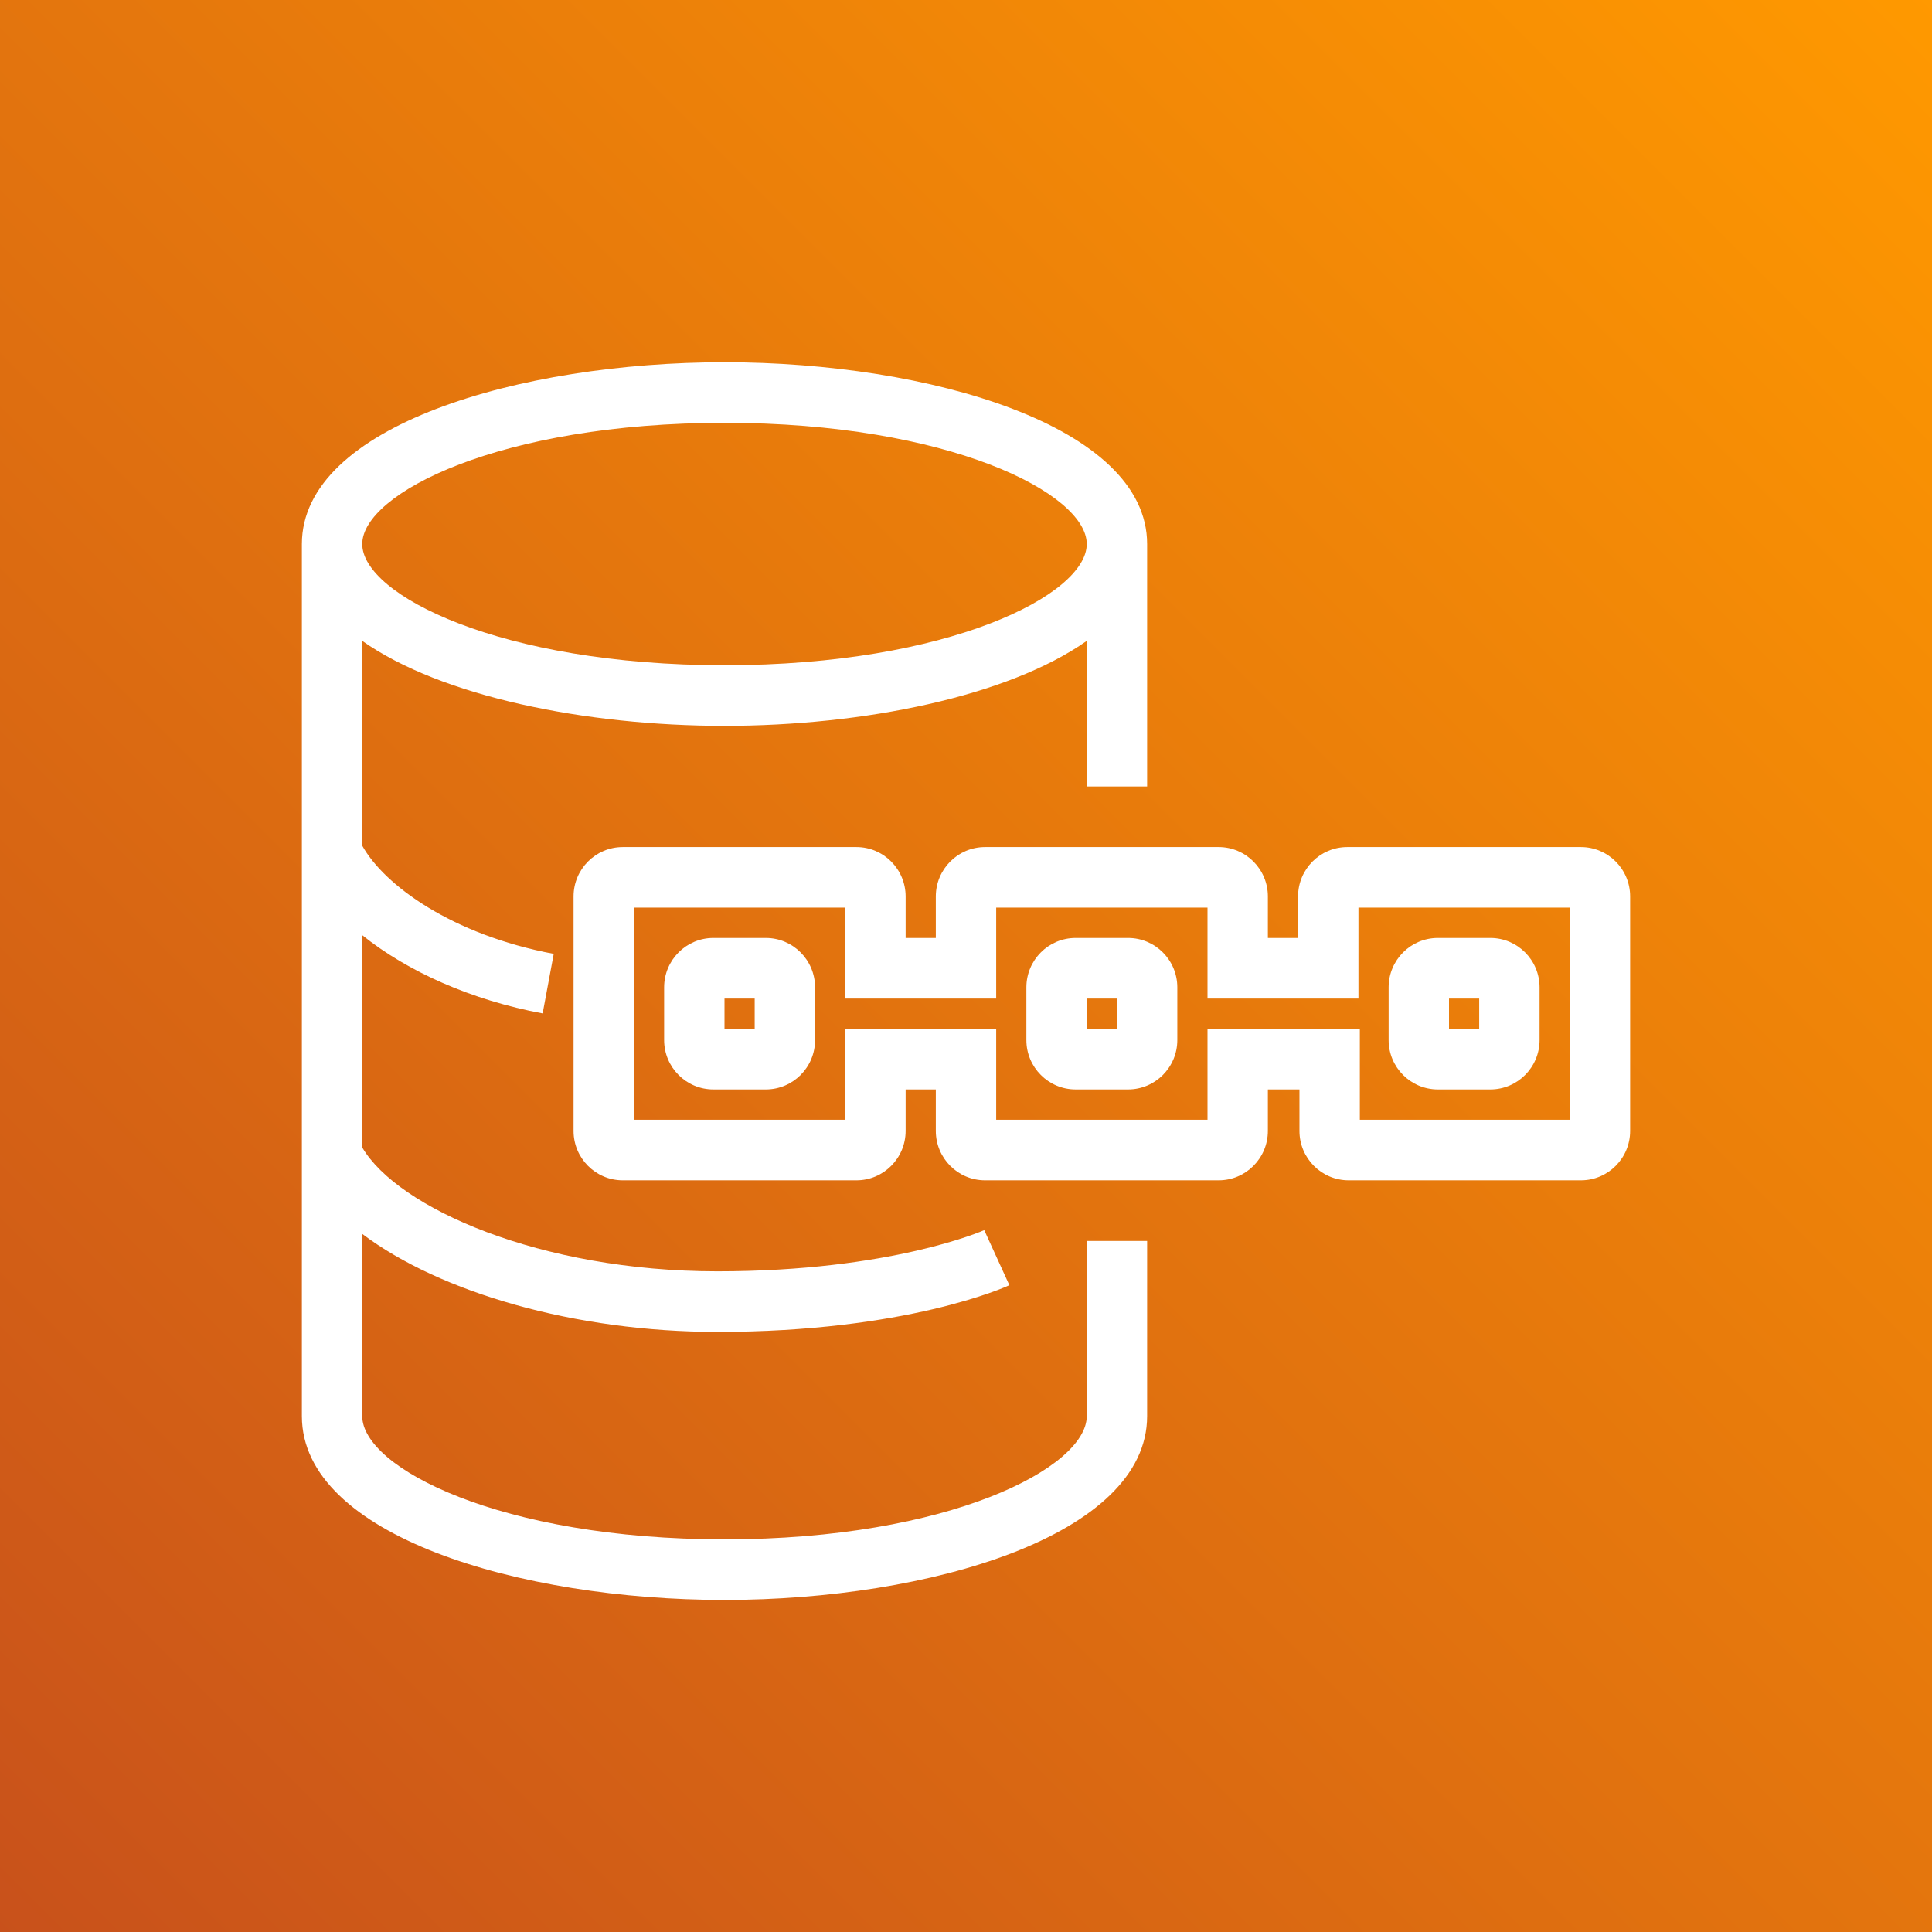 <svg width="64px" height="64px" viewBox="0 0 64 64" version="1.1" xmlns="http://www.w3.org/2000/svg" xmlns:xlink="http://www.w3.org/1999/xlink"><rect x="0" y="0" width="64" height="64" fill="#333333" stroke="none"/><defs><linearGradient x1="0%" y1="100%" x2="100%" y2="0%" id="linearGradient-2"><stop stop-color="#C8511B" offset="0%"></stop><stop stop-color="#FF9900" offset="100%"></stop></linearGradient></defs><g id="Icon-Architecture/48/Arch_Amazon-Quantum-Ledger-Database_48" stroke="none" stroke-width="1" fill="none" fill-rule="evenodd"><g id="Icon-Architecture-BG/48/Blockchain" fill="url(#linearGradient-2)"><rect id="Rectangle" x="0" y="0" width="64" height="64"></rect></g><path d="M52,37.093 L45.046,37.093 L45.046,34.082 L40,34.082 L40,37.093 L33,37.093 L33,34.082 L28,34.082 L28,37.093 L21,37.093 L21,30.067 L28,30.067 L28,33.078 L33,33.078 L33,30.067 L40,30.067 L40,33.078 L45,33.078 L45,30.067 L52,30.067 L52,37.093 Z M52.369,28.06 L44.631,28.06 C43.731,28.06 43,28.793 43,29.696 L43,31.071 L42,31.071 L42,29.696 C42,28.793 41.269,28.06 40.369,28.06 L32.631,28.06 C31.731,28.06 31,28.793 31,29.696 L31,31.071 L30,31.071 L30,29.696 C30,28.793 29.269,28.06 28.369,28.06 L20.631,28.06 C19.731,28.06 19,28.793 19,29.696 L19,37.464 C19,38.367 19.731,39.1 20.631,39.1 L28.369,39.1 C29.269,39.1 30,38.367 30,37.464 L30,36.089 L31,36.089 L31,37.464 C31,38.367 31.731,39.1 32.631,39.1 L40.369,39.1 C41.269,39.1 42,38.367 42,37.464 L42,36.089 L43.046,36.089 L43.046,37.464 C43.046,38.367 43.777,39.1 44.677,39.1 L52.369,39.1 C53.269,39.1 54,38.367 54,37.464 L54,29.696 C54,28.793 53.269,28.06 52.369,28.06 L52.369,28.06 Z M48,34.082 L49,34.082 L49,33.078 L48,33.078 L48,34.082 Z M47.631,36.089 L49.369,36.089 C50.269,36.089 51,35.356 51,34.453 L51,32.707 C51,31.804 50.269,31.071 49.369,31.071 L47.631,31.071 C46.731,31.071 46,31.804 46,32.707 L46,34.453 C46,35.356 46.731,36.089 47.631,36.089 L47.631,36.089 Z M36,34.082 L37,34.082 L37,33.078 L36,33.078 L36,34.082 Z M37.369,31.071 L35.631,31.071 C34.731,31.071 34,31.804 34,32.707 L34,34.453 C34,35.356 34.731,36.089 35.631,36.089 L37.369,36.089 C38.269,36.089 39,35.356 39,34.453 L39,32.707 C39,31.804 38.269,31.071 37.369,31.071 L37.369,31.071 Z M24,34.082 L25,34.082 L25,33.078 L24,33.078 L24,34.082 Z M25.369,31.071 L23.631,31.071 C22.731,31.071 22,31.804 22,32.707 L22,34.453 C22,35.356 22.731,36.089 23.631,36.089 L25.369,36.089 C26.269,36.089 27,35.356 27,34.453 L27,32.707 C27,31.804 26.269,31.071 25.369,31.071 L25.369,31.071 Z M24,14.007 C31.435,14.007 36,16.346 36,18.022 C36,19.699 31.435,22.037 24,22.037 C16.565,22.037 12,19.699 12,18.022 C12,16.346 16.565,14.007 24,14.007 L24,14.007 Z M36,46.911 C36,48.616 31.435,50.993 24,50.993 C16.565,50.993 12,48.616 12,46.911 L12,40.875 C14.583,42.82 19.059,44.121 23.765,44.121 C30.014,44.121 33.3,42.638 33.437,42.574 L32.604,40.75 C32.573,40.763 29.528,42.114 23.765,42.114 C17.893,42.114 13.181,40.017 12,38.012 L12,30.979 C13.502,32.186 15.613,33.129 17.976,33.571 L18.343,31.598 C14.973,30.966 12.725,29.321 12,28.015 L12,21.23 C14.613,23.072 19.4,24.045 24,24.045 C28.6,24.045 33.387,23.072 36,21.23 L36,26.052 L38,26.052 L38,18.022 C38,14.111 30.787,12 24,12 C17.213,12 10,14.111 10,18.022 L10,46.911 C10,50.866 17.213,53 24,53 C30.787,53 38,50.866 38,46.911 L38,41.108 L36,41.108 L36,46.911 Z" id="Amazon-Quantum-Ledger-Database_Icon_48_Squid" fill="#FFFFFF"></path></g></svg>